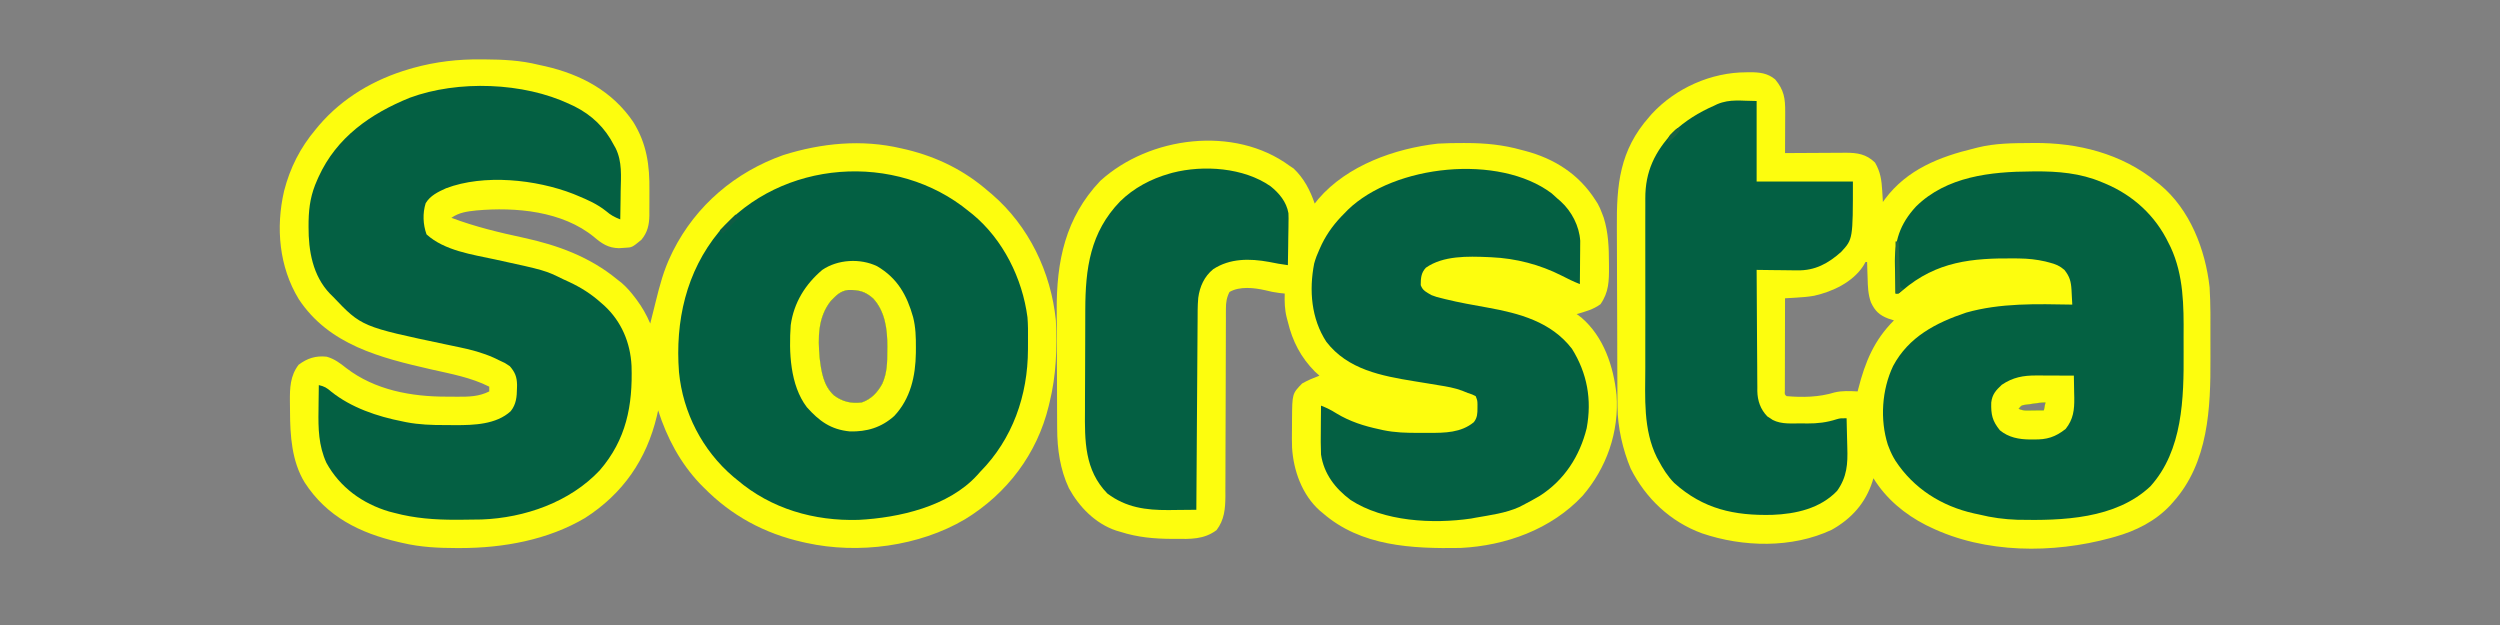 <?xml version="1.0" encoding="UTF-8"?>
<svg version="1.1" xmlns="http://www.w3.org/2000/svg" width="1584" height="396">
<rect width="100%" height="100%" fill="#808080" stroke="none"/>
<path d="M0 0 C1.181 0.006 1.181 0.006 2.385 0.013 C13.873 0.087 24.871 0.615 36.062 3.375 C37.625 3.72 39.187 4.063 40.75 4.406 C63.219 9.583 83.023 20.15 96.25 39.59 C104.909 53.514 106.721 67.118 106.529 83.212 C106.5 85.9 106.509 88.586 106.521 91.273 C106.515 93.005 106.507 94.737 106.496 96.469 C106.499 97.261 106.502 98.052 106.505 98.868 C106.405 104.801 105.344 109.661 101.414 114.336 C95.527 119.157 95.527 119.157 91.062 119.375 C89.784 119.457 88.505 119.54 87.188 119.625 C80.508 119.475 76.499 116.829 71.562 112.625 C51.465 96.085 21.835 93.469 -3.23 95.723 C-9.124 96.369 -13.936 96.95 -18.938 100.375 C-4.011 106.002 11.196 109.66 26.762 113.002 C48.517 117.739 68.697 125.109 86.062 139.375 C87.059 140.161 88.055 140.948 89.082 141.758 C92.151 144.453 94.675 147.318 97.125 150.562 C97.555 151.125 97.984 151.687 98.427 152.266 C101.959 157 104.732 161.941 107.062 167.375 C107.221 166.729 107.38 166.083 107.543 165.418 C108.205 162.743 108.877 160.071 109.553 157.4 C109.911 155.979 110.264 154.558 110.615 153.135 C113.067 143.211 115.595 133.62 120.062 124.375 C120.541 123.367 121.019 122.359 121.512 121.32 C136.104 92.419 160.992 71.383 191.375 60.625 C215.656 52.995 241.14 50.505 266.062 56.375 C267.334 56.665 268.605 56.955 269.914 57.254 C289.208 62.028 306.023 70.333 321.062 83.375 C322.29 84.404 322.29 84.404 323.543 85.453 C346.966 105.645 360.938 134.737 364.062 165.375 C364.881 183.091 364.322 200.097 360.062 217.375 C359.881 218.141 359.699 218.907 359.511 219.696 C352.129 250.035 333.08 275.132 306.555 291.344 C277.401 308.582 238.896 313.602 206.062 306.375 C205.28 306.203 204.497 306.032 203.691 305.855 C179.336 300.341 158.68 289.231 141.062 271.375 C139.885 270.196 139.885 270.196 138.684 268.992 C126.058 255.686 117.612 239.758 112.062 222.375 C111.794 223.561 111.526 224.747 111.25 225.969 C104.719 253.468 89.781 275.174 65.75 290.562 C42.173 304.526 13.848 309.603 -13.25 309.625 C-14.011 309.626 -14.771 309.626 -15.555 309.627 C-27.266 309.611 -38.497 309.067 -49.938 306.375 C-51.136 306.102 -51.136 306.102 -52.359 305.823 C-77.06 300.084 -97.828 289.786 -111.909 268.057 C-120.092 254.678 -121.135 238.279 -121.178 223.021 C-121.187 220.945 -121.219 218.871 -121.25 216.795 C-121.319 208.17 -121.117 200.554 -115.75 193.5 C-110.288 189.373 -104.827 187.623 -97.938 188.375 C-92.901 189.856 -89.603 192.37 -85.5 195.625 C-67.408 209.534 -44.192 213.757 -21.87 213.691 C-19.61 213.687 -17.351 213.711 -15.092 213.736 C-7.858 213.766 -1.545 213.683 5.062 210.375 C5.062 209.385 5.062 208.395 5.062 207.375 C-6.559 201.499 -19.336 199.244 -31.938 196.375 C-63.866 189.065 -96.498 180.931 -115.625 151.938 C-128.101 131.498 -130.311 106.556 -124.938 83.375 C-121.151 68.671 -114.714 55.983 -104.938 44.375 C-104.229 43.515 -103.52 42.655 -102.789 41.77 C-87.703 24.205 -67.617 12.539 -45.562 6.125 C-44.762 5.891 -43.961 5.657 -43.137 5.416 C-28.773 1.459 -14.849 -0.156 0 0 Z M221.438 153.062 C213.18 163.584 213.298 176.28 214.371 189.047 C215.45 197.789 216.675 206.664 223.438 212.875 C228.841 216.936 234.405 218.204 241.062 217.375 C247.087 215.327 251.05 211.041 254.07 205.539 C257.171 198.644 257.245 192.101 257.25 184.688 C257.268 183.273 257.268 183.273 257.287 181.83 C257.309 171.043 255.906 159.707 248.285 151.449 C243.258 146.996 239.237 146.01 232.562 146.098 C227.522 146.657 224.844 149.575 221.438 153.062 Z " fill="#FDFD0E" transform="translate(304.938,37.625)"/>
<path d="M0 0 C0.725 -0.012 1.45 -0.024 2.197 -0.037 C8.237 -0.053 13.537 0.484 18.312 4.5 C23.922 11.2 24.722 16.536 24.66 25.113 C24.659 25.861 24.657 26.608 24.656 27.379 C24.65 29.753 24.638 32.126 24.625 34.5 C24.62 36.115 24.615 37.73 24.611 39.346 C24.6 43.293 24.583 47.24 24.562 51.188 C25.125 51.183 25.688 51.179 26.268 51.174 C32.141 51.13 38.014 51.1 43.886 51.078 C46.076 51.068 48.266 51.054 50.457 51.037 C53.609 51.012 56.761 51.001 59.914 50.992 C60.889 50.982 61.865 50.972 62.869 50.961 C70.34 50.96 75.999 51.774 81.562 57.188 C85.004 63.086 85.737 68.208 86.125 74.938 C86.168 75.635 86.211 76.332 86.256 77.051 C86.361 78.763 86.462 80.475 86.562 82.188 C86.989 81.582 87.416 80.976 87.855 80.352 C101.883 61.551 122.446 53.509 144.562 48.188 C145.615 47.918 145.615 47.918 146.689 47.644 C157.686 44.917 168.859 44.881 180.125 44.812 C180.86 44.804 181.594 44.796 182.351 44.788 C210.065 44.558 237.778 51.509 259.562 69.188 C260.39 69.828 261.218 70.469 262.07 71.129 C281.114 86.859 290.877 112.205 293.562 136.188 C294.207 146.938 294.143 157.711 294.084 168.476 C294.061 172.651 294.075 176.826 294.098 181.001 C294.247 212.831 292.858 247.184 270.562 272.188 C269.935 272.898 269.307 273.608 268.66 274.34 C259.243 284.373 246.855 290.584 233.75 294.25 C232.386 294.635 232.386 294.635 230.995 295.028 C194.274 305.043 151.347 304.997 116.562 288.188 C115.667 287.76 114.771 287.332 113.848 286.891 C100.342 279.993 88.553 270.171 80.562 257.188 C80.367 257.854 80.171 258.52 79.969 259.207 C75.484 273.028 66.734 282.792 54.125 289.875 C28.898 301.707 -2.087 300.914 -28.031 292.117 C-48.054 284.805 -63.688 270.009 -73.25 251.062 C-78.288 239.051 -81.524 224.823 -81.591 211.817 C-81.6 210.581 -81.609 209.345 -81.617 208.072 C-81.622 206.72 -81.626 205.368 -81.63 204.017 C-81.638 202.578 -81.647 201.14 -81.655 199.702 C-81.681 194.994 -81.697 190.286 -81.711 185.578 C-81.716 183.948 -81.722 182.318 -81.727 180.688 C-81.749 173.897 -81.767 167.106 -81.779 160.315 C-81.795 150.636 -81.828 140.956 -81.885 131.277 C-81.924 124.443 -81.943 117.61 -81.949 110.776 C-81.952 106.71 -81.964 102.643 -81.997 98.577 C-82.206 71.259 -80.329 49.524 -61.438 28.188 C-60.896 27.562 -60.355 26.937 -59.797 26.293 C-44.615 9.922 -22.21 0.02 0 0 Z M75.562 120.188 C75.088 121.013 74.614 121.838 74.125 122.688 C67.354 133.028 54.714 138.95 43.03 141.577 C39.246 142.243 35.497 142.551 31.668 142.766 C30.638 142.829 30.638 142.829 29.586 142.893 C27.912 142.995 26.237 143.092 24.562 143.188 C24.539 151.124 24.522 159.06 24.511 166.996 C24.505 170.681 24.498 174.365 24.487 178.05 C24.476 181.603 24.47 185.156 24.468 188.71 C24.466 190.068 24.462 191.426 24.457 192.785 C24.45 194.681 24.449 196.578 24.449 198.474 C24.447 199.556 24.445 200.637 24.442 201.751 C24.287 204.135 24.287 204.135 25.562 205.188 C35.719 206.072 46.073 205.855 55.832 202.855 C60.689 201.667 65.598 201.95 70.562 202.188 C70.708 201.614 70.853 201.041 71.002 200.45 C75.365 183.502 80.913 169.837 93.562 157.188 C92.346 156.796 91.129 156.404 89.875 156 C84.337 153.886 81.459 151.151 78.969 145.699 C77.129 140.597 77.005 135.566 76.875 130.188 C76.841 129.222 76.807 128.256 76.771 127.262 C76.69 124.904 76.62 122.546 76.562 120.188 C76.233 120.188 75.903 120.188 75.562 120.188 Z M181.062 210.062 C179.897 210.225 178.732 210.387 177.531 210.555 C174.459 210.928 174.459 210.928 172.562 213.188 C175.566 214.689 178.353 214.28 181.688 214.25 C182.969 214.241 184.25 214.232 185.57 214.223 C186.558 214.211 187.545 214.199 188.562 214.188 C188.893 212.537 189.222 210.887 189.562 209.188 C186.683 209.188 183.912 209.653 181.062 210.062 Z " fill="#FDFD0E" transform="translate(1106.438,45.812)"/>
<path d="M0 0 C0.866 0.578 1.732 1.155 2.625 1.75 C9.176 7.957 13.105 15.549 16 24 C16.784 23.01 17.567 22.02 18.375 21 C36.755 -0.287 66.763 -10.891 94 -14 C99.337 -14.314 104.657 -14.389 110 -14.375 C110.724 -14.375 111.449 -14.375 112.195 -14.374 C124.19 -14.34 135.425 -13.244 147 -10 C147.719 -9.813 148.438 -9.626 149.179 -9.433 C167.921 -4.528 183.537 5.448 194 22 C194.613 22.947 194.613 22.947 195.238 23.914 C196.372 25.901 197.197 27.857 198 30 C198.371 30.977 198.743 31.954 199.125 32.961 C202.12 42.549 202.403 52.034 202.438 62 C202.444 62.68 202.45 63.359 202.456 64.06 C202.508 73.009 202.347 80.249 197.062 87.75 C192.495 91.105 187.408 92.456 182 94 C182.969 94.722 183.939 95.444 184.938 96.188 C199.165 108.423 205.334 127.095 207.232 145.214 C208.943 168.671 200.95 191.495 185.688 209.188 C165.854 230.341 137.222 240.715 108.525 242.177 C77.701 242.694 45.35 241.26 21 220 C20.058 219.219 20.058 219.219 19.098 218.422 C8.033 208.486 2.531 193.207 1.653 178.618 C1.52 174.942 1.526 171.274 1.588 167.596 C1.626 165.341 1.629 163.087 1.629 160.832 C1.739 144.435 1.739 144.435 8 138 C11.532 135.971 15.198 134.454 19 133 C17.546 131.701 17.546 131.701 16.062 130.375 C7.23 121.471 1.892 111.126 -1 99 C-1.223 98.176 -1.446 97.353 -1.676 96.504 C-3.014 91.25 -3.172 86.414 -3 81 C-4.134 80.876 -5.269 80.752 -6.438 80.625 C-9.437 80.263 -12.266 79.7 -15.188 78.938 C-22.254 77.303 -31.514 76.236 -38 80 C-39.826 83.624 -40.252 86.6 -40.258 90.628 C-40.265 91.749 -40.272 92.871 -40.279 94.026 C-40.276 95.247 -40.274 96.468 -40.271 97.726 C-40.279 99.711 -40.287 101.696 -40.295 103.681 C-40.302 105.811 -40.304 107.94 -40.305 110.07 C-40.307 114.517 -40.325 118.964 -40.346 123.411 C-40.395 134.459 -40.426 145.508 -40.447 156.556 C-40.464 165.14 -40.486 173.723 -40.53 182.306 C-40.552 186.72 -40.56 191.134 -40.558 195.548 C-40.56 198.951 -40.581 202.354 -40.599 205.757 C-40.595 206.97 -40.59 208.182 -40.585 209.432 C-40.653 217.408 -41.246 224.381 -46.188 230.875 C-54.166 236.903 -62.815 236.521 -72.375 236.438 C-73.087 236.435 -73.799 236.433 -74.533 236.43 C-85.774 236.371 -96.251 235.443 -107 232 C-107.949 231.723 -108.897 231.446 -109.875 231.16 C-122.998 226.711 -133.21 216.247 -139.75 204.312 C-145.287 192.49 -147.14 179.644 -147.177 166.716 C-147.184 165.705 -147.19 164.694 -147.197 163.653 C-147.217 160.318 -147.228 156.983 -147.238 153.648 C-147.242 152.501 -147.246 151.353 -147.251 150.17 C-147.271 144.083 -147.286 137.997 -147.295 131.91 C-147.306 125.678 -147.341 119.447 -147.38 113.215 C-147.407 108.378 -147.415 103.541 -147.418 98.703 C-147.423 96.41 -147.435 94.116 -147.453 91.822 C-147.693 60.52 -141.954 32.908 -119.895 9.633 C-88.757 -18.689 -34.856 -25.619 0 0 Z " fill="#FDFD0E" transform="translate(817,105)"/>
<path d="M0 0 C0.776 0.612 1.552 1.225 2.352 1.855 C21.584 17.792 33.786 42.476 37 67 C37.389 71.711 37.395 76.42 37.336 81.144 C37.312 83.197 37.316 85.249 37.322 87.303 C37.26 116.542 27.581 144.169 7 165 C6.417 165.655 5.835 166.31 5.234 166.984 C-12.878 186.926 -44.365 194.055 -70.008 195.395 C-98.14 196.219 -125.404 188.431 -147 170 C-147.786 169.358 -148.573 168.716 -149.383 168.055 C-168.964 151.42 -181.34 127.33 -183.786 101.796 C-186.251 69.571 -179.339 38.2 -158.453 12.855 C-119.156 -32.886 -46.272 -38.198 0 0 Z M-87.625 56.688 C-95.883 67.209 -95.764 79.905 -94.691 92.672 C-93.613 101.414 -92.388 110.289 -85.625 116.5 C-80.221 120.561 -74.657 121.829 -68 121 C-61.975 118.952 -58.012 114.666 -54.992 109.164 C-51.891 102.269 -51.817 95.726 -51.812 88.312 C-51.794 86.898 -51.794 86.898 -51.775 85.455 C-51.753 74.668 -53.156 63.332 -60.777 55.074 C-65.805 50.621 -69.825 49.635 -76.5 49.723 C-81.541 50.282 -84.218 53.2 -87.625 56.688 Z " fill="#036043" transform="translate(614,134)"/>
<path d="M0 0 C0.994 0.463 1.988 0.926 3.012 1.402 C14.079 6.975 22.342 14.952 28 26 C28.354 26.628 28.709 27.256 29.074 27.902 C33.316 36.537 32.439 45.755 32.25 55.125 C32.23 56.862 32.212 58.599 32.195 60.336 C32.152 64.558 32.083 68.779 32 73 C28.414 71.633 25.902 70.266 23 67.75 C17.493 63.35 11.483 60.677 5 58 C4.081 57.618 3.162 57.237 2.215 56.844 C-21.393 47.665 -54.328 44.159 -78.398 53.289 C-83.378 55.544 -88.408 57.917 -91.293 62.746 C-93.306 69.162 -92.993 76.22 -90.75 82.5 C-79.346 92.868 -61.795 95.24 -47.187 98.413 C-15.619 105.291 -15.619 105.291 -4 111 C-2.855 111.523 -1.711 112.047 -0.531 112.586 C7.149 116.165 13.702 120.325 20 126 C20.634 126.553 21.268 127.106 21.922 127.676 C32.812 137.771 38.41 151.167 39.141 165.819 C39.934 190.894 35.841 212.494 19 232 C0.058 252.164 -28.574 262.139 -55.824 263.141 C-60.445 263.258 -65.065 263.298 -69.688 263.312 C-70.51 263.315 -71.332 263.318 -72.179 263.32 C-85.469 263.325 -98.098 262.429 -111 259 C-112.165 258.7 -113.331 258.399 -114.531 258.09 C-131.406 253.067 -145.651 242.756 -154.188 227.25 C-159.165 216.286 -159.391 205.528 -159.188 193.75 C-159.172 192.215 -159.159 190.68 -159.146 189.145 C-159.114 185.429 -159.062 181.715 -159 178 C-155.589 178.751 -153.886 179.748 -151.25 182.062 C-138.445 192.332 -121.897 197.886 -106 201 C-105.179 201.171 -104.359 201.343 -103.513 201.519 C-95.431 203.063 -87.479 203.34 -79.282 203.316 C-77.069 203.313 -74.856 203.336 -72.643 203.361 C-60.839 203.413 -46.541 202.968 -37.406 194.527 C-33.88 190.07 -33.523 185.409 -33.438 179.875 C-33.423 179.194 -33.408 178.513 -33.393 177.812 C-33.496 172.755 -34.699 169.794 -38 166 C-41.126 163.9 -41.126 163.9 -44.688 162.312 C-45.846 161.752 -47.005 161.191 -48.199 160.613 C-55.27 157.492 -62.553 155.519 -70.109 153.984 C-71.841 153.621 -73.573 153.257 -75.305 152.893 C-76.195 152.706 -77.086 152.52 -78.003 152.328 C-131.906 140.98 -131.906 140.98 -150 122 C-150.98 121.031 -150.98 121.031 -151.98 120.043 C-162.825 108.69 -165.587 92.92 -165.5 77.75 C-165.494 76.566 -165.487 75.383 -165.48 74.163 C-165.281 64.549 -163.956 56.79 -160 48 C-159.721 47.372 -159.442 46.745 -159.155 46.098 C-147.746 21.024 -126.257 6.02 -101.32 -4.086 C-70.794 -15.332 -29.321 -13.878 0 0 Z " fill="#046043" transform="translate(361,66)"/>
<path d="M0 0 C0.756 -0.008 1.512 -0.016 2.291 -0.024 C16.622 -0.14 30.966 1.053 44.312 6.688 C45.063 6.994 45.813 7.3 46.586 7.616 C64.358 15.05 78.501 27.959 86.875 45.375 C87.317 46.254 87.759 47.133 88.215 48.039 C96.451 65.813 96.525 85.103 96.396 104.317 C96.374 107.73 96.387 111.141 96.41 114.554 C96.577 143.617 95.922 176.8 75.312 199.562 C53.301 220.259 19.615 221.278 -8.867 220.703 C-17.215 220.407 -25.017 219.39 -33.125 217.375 C-34.199 217.147 -35.273 216.919 -36.379 216.684 C-56.903 212.096 -74.566 200.966 -86.125 183.375 C-87.745 180.777 -89.024 178.231 -90.125 175.375 C-90.423 174.611 -90.721 173.846 -91.027 173.059 C-96.06 157.124 -94.777 138.233 -87.652 123.285 C-77.776 104.77 -60.477 95.856 -41.352 89.445 C-19.563 83.247 3.461 83.986 25.875 84.375 C25.756 81.963 25.625 79.552 25.488 77.141 C25.456 76.461 25.423 75.781 25.39 75.081 C25.069 69.668 24.228 66.591 20.875 62.375 C17.91 59.79 15.296 58.718 11.5 57.75 C10.585 57.51 9.67 57.27 8.727 57.023 C3.157 55.757 -2.212 55.199 -7.918 55.137 C-8.658 55.127 -9.397 55.117 -10.16 55.107 C-37.539 54.82 -59.96 56.857 -81.688 75.375 C-84.125 77.375 -84.125 77.375 -86.125 77.375 C-86.25 72.895 -86.34 68.416 -86.4 63.935 C-86.425 62.416 -86.458 60.898 -86.502 59.379 C-86.924 44.331 -83.466 33.385 -73.082 22.168 C-53.728 3.138 -25.782 0.131 0 0 Z M0.375 147.25 C-0.79 147.412 -1.956 147.575 -3.156 147.742 C-6.228 148.116 -6.228 148.116 -8.125 150.375 C-5.122 151.877 -2.334 151.468 1 151.438 C2.281 151.428 3.563 151.419 4.883 151.41 C5.87 151.399 6.858 151.387 7.875 151.375 C8.205 149.725 8.535 148.075 8.875 146.375 C5.995 146.375 3.225 146.84 0.375 147.25 Z " fill="#046142" transform="translate(1287.125,108.625)"/>
<path d="M0 0 C1.313 1.143 2.606 2.309 3.875 3.5 C4.507 4.043 5.138 4.585 5.789 5.145 C12.655 11.382 17.503 20.717 18.102 30.027 C18.086 31.928 18.086 31.928 18.07 33.867 C18.067 34.547 18.065 35.226 18.062 35.927 C18.051 38.076 18.026 40.225 18 42.375 C17.99 43.841 17.981 45.307 17.973 46.773 C17.951 50.349 17.916 53.925 17.875 57.5 C13.873 55.936 10.125 54.111 6.312 52.125 C-7.467 45.142 -22.662 41.194 -38.125 40.5 C-39.163 40.451 -39.163 40.451 -40.222 40.401 C-53.022 39.878 -68.697 39.388 -79.688 47.125 C-82.767 50.371 -82.923 53.805 -82.957 58.133 C-81.697 61.716 -79.348 62.607 -76.125 64.5 C-72.875 65.706 -72.875 65.706 -69.375 66.535 C-68.731 66.699 -68.087 66.862 -67.423 67.031 C-58.639 69.2 -49.716 70.756 -40.813 72.352 C-20.523 76.011 -0.365 81.313 12.875 98.5 C22.56 114.069 25.561 130.674 22.188 148.848 C17.797 166.54 8.012 181.731 -7.457 191.633 C-10.947 193.723 -14.511 195.632 -18.125 197.5 C-18.923 197.912 -19.721 198.325 -20.543 198.75 C-29.137 202.644 -38.891 203.866 -48.125 205.5 C-49.06 205.677 -49.995 205.854 -50.958 206.037 C-75.334 209.6 -106.432 207.989 -127.438 194.25 C-137.183 186.945 -144.29 177.734 -146.125 165.5 C-146.363 160.163 -146.314 154.84 -146.25 149.5 C-146.24 148.043 -146.231 146.586 -146.223 145.129 C-146.201 141.586 -146.166 138.043 -146.125 134.5 C-142.632 135.857 -139.598 137.358 -136.438 139.375 C-127.848 144.59 -118.921 147.42 -109.125 149.5 C-108.005 149.758 -108.005 149.758 -106.863 150.021 C-99.28 151.617 -91.829 151.807 -84.118 151.761 C-81.996 151.75 -79.875 151.761 -77.754 151.773 C-67.74 151.784 -57.43 151.718 -49.312 145 C-47.081 142.182 -46.989 139.446 -47 136 C-46.997 135.227 -46.995 134.453 -46.992 133.656 C-47.044 131.316 -47.044 131.316 -48.125 128.5 C-50.291 127.397 -50.291 127.397 -53.125 126.5 C-54.291 126.024 -55.456 125.547 -56.657 125.056 C-61.523 123.231 -66.43 122.409 -71.547 121.598 C-73.563 121.261 -75.578 120.925 -77.594 120.588 C-80.731 120.074 -83.868 119.564 -87.006 119.055 C-107.773 115.668 -129.116 111.717 -142.75 94.062 C-152.309 79.432 -153.781 61.454 -150.461 44.461 C-149.577 41.302 -148.507 38.473 -147.125 35.5 C-146.379 33.862 -146.379 33.862 -145.617 32.191 C-141.819 24.55 -137.178 18.48 -131.125 12.5 C-130.461 11.814 -129.797 11.128 -129.113 10.422 C-99.55 -18.184 -33.435 -25.161 0 0 Z " fill="#046043" transform="translate(983.125,122.5)"/>
<path d="M0 0 C0 16.83 0 33.66 0 51 C20.13 51 40.26 51 61 51 C61 87.554 61 87.554 53.605 95.562 C45.361 102.945 36.923 107.539 25.781 107.293 C24.666 107.287 24.666 107.287 23.529 107.28 C21.185 107.263 18.843 107.226 16.5 107.188 C14.898 107.172 13.297 107.159 11.695 107.146 C7.797 107.114 3.898 107.062 0 107 C0.038 117.684 0.098 128.367 0.184 139.051 C0.223 144.012 0.256 148.974 0.271 153.935 C0.286 158.727 0.321 163.518 0.368 168.31 C0.383 170.134 0.391 171.959 0.392 173.783 C0.394 176.347 0.421 178.909 0.454 181.473 C0.449 182.22 0.444 182.967 0.439 183.737 C0.56 189.922 2.418 195.334 6.781 199.84 C7.348 200.202 7.916 200.564 8.5 200.938 C9.067 201.318 9.634 201.698 10.219 202.09 C15.864 204.974 22.398 204.223 28.562 204.25 C29.692 204.271 30.822 204.291 31.986 204.312 C38.631 204.343 44.342 203.697 50.676 201.647 C53 201 53 201 57 201 C57.15 205.622 57.258 210.243 57.33 214.867 C57.359 216.434 57.4 218.002 57.453 219.568 C57.792 229.968 57.273 238.167 51 247 C40.322 258.209 24.786 261.667 9.891 262.215 C-14.177 262.789 -33.801 258.562 -52.242 241.984 C-56.461 237.683 -59.451 232.854 -62.25 227.562 C-62.726 226.697 -62.726 226.697 -63.212 225.814 C-71.943 208.208 -70.599 187.934 -70.537 168.844 C-70.527 164.666 -70.537 160.489 -70.543 156.312 C-70.55 149.309 -70.541 142.307 -70.521 135.305 C-70.5 127.236 -70.507 119.168 -70.529 111.099 C-70.547 104.131 -70.549 97.164 -70.539 90.196 C-70.533 86.051 -70.532 81.907 -70.545 77.763 C-70.557 73.871 -70.549 69.98 -70.526 66.088 C-70.52 64.669 -70.522 63.249 -70.531 61.83 C-70.628 44.697 -64.503 32.076 -52.84 19.676 C-45.317 12.588 -36.472 7.108 -27 3 C-26.345 2.682 -25.69 2.363 -25.016 2.035 C-16.67 -1.475 -9.668 0 0 0 Z " fill="#036043" transform="translate(1113,64)"/>
<path d="M0 0 C5.485 4.365 10.141 9.952 11.352 17.066 C11.458 19.201 11.452 21.301 11.391 23.438 C11.385 24.203 11.379 24.969 11.373 25.757 C11.351 28.172 11.301 30.586 11.25 33 C11.23 34.65 11.212 36.299 11.195 37.949 C11.152 41.967 11.083 45.983 11 50 C6.959 49.435 2.987 48.8 -1 47.938 C-13.151 45.731 -25.715 45.609 -36.312 52.562 C-41.986 57.179 -44.838 63.586 -45.796 70.743 C-46.251 75.784 -46.181 80.853 -46.205 85.912 C-46.215 87.2 -46.225 88.489 -46.235 89.816 C-46.262 93.332 -46.283 96.848 -46.303 100.364 C-46.325 104.045 -46.353 107.726 -46.379 111.407 C-46.429 118.37 -46.474 125.332 -46.517 132.295 C-46.567 140.225 -46.622 148.154 -46.677 156.084 C-46.791 172.389 -46.898 188.695 -47 205 C-50.91 205.05 -54.82 205.086 -58.731 205.11 C-60.7 205.125 -62.668 205.15 -64.637 205.176 C-79.066 205.249 -91.546 203.559 -103.375 194.688 C-117.852 179.866 -117.732 161.28 -117.559 141.832 C-117.554 139.42 -117.552 137.008 -117.552 134.595 C-117.545 129.567 -117.523 124.539 -117.487 119.51 C-117.442 113.095 -117.427 106.68 -117.423 100.265 C-117.419 95.294 -117.404 90.322 -117.384 85.35 C-117.376 82.986 -117.369 80.621 -117.364 78.257 C-117.292 52.054 -114.254 29.196 -95.312 9.625 C-86.626 1.081 -75.703 -4.694 -64 -8 C-63.39 -8.175 -62.78 -8.35 -62.151 -8.531 C-42.461 -13.596 -16.976 -11.838 0 0 Z " fill="#046043" transform="translate(805,118)"/>
<path d="M0 0 C12.759 7.495 18.823 18.199 22.772 32.221 C24.408 38.669 24.582 44.932 24.547 51.562 C24.541 52.671 24.536 53.78 24.53 54.923 C24.313 69.542 21.21 83.802 10.855 94.855 C2.701 102.185 -6.58 104.977 -17.43 104.648 C-29.425 103.441 -36.676 98.125 -44.543 89.324 C-55.249 75.295 -55.942 54.143 -54.766 37.312 C-52.788 23.087 -45.581 11.5 -34.766 2.312 C-24.972 -4.352 -10.701 -5.171 0 0 Z M-29.391 22 C-37.648 32.522 -37.53 45.217 -36.457 57.984 C-35.379 66.726 -34.154 75.602 -27.391 81.812 C-21.987 85.874 -16.423 87.141 -9.766 86.312 C-3.741 84.264 0.222 79.979 3.242 74.477 C6.343 67.582 6.417 61.039 6.422 53.625 C6.44 52.211 6.44 52.211 6.459 50.768 C6.481 39.98 5.078 28.645 -2.543 20.387 C-7.571 15.933 -11.591 14.948 -18.266 15.035 C-23.306 15.594 -25.984 18.512 -29.391 22 Z " fill="#FCFD0F" transform="translate(555.766,168.688)"/>
<path d="M0 0 C0.681 0.001 1.362 0.003 2.064 0.004 C4.223 0.01 6.383 0.022 8.543 0.035 C10.014 0.04 11.484 0.045 12.955 0.049 C16.547 0.06 20.139 0.077 23.73 0.098 C23.818 3.764 23.871 7.43 23.918 11.098 C23.943 12.128 23.968 13.158 23.994 14.219 C24.067 21.825 23.428 27.706 18.543 33.848 C12.08 39.018 6.522 40.741 -1.707 40.535 C-2.899 40.546 -2.899 40.546 -4.115 40.557 C-11.144 40.482 -17.638 39.271 -23.145 34.723 C-27.966 28.766 -28.81 24.817 -28.621 17.199 C-28.023 11.922 -25.682 9.434 -21.957 5.91 C-14.887 1.142 -8.353 -0.034 0 0 Z M-2.77 17.973 C-3.935 18.135 -5.1 18.297 -6.301 18.465 C-9.373 18.838 -9.373 18.838 -11.27 21.098 C-8.266 22.599 -5.479 22.19 -2.145 22.16 C-0.863 22.151 0.418 22.142 1.738 22.133 C2.726 22.121 3.713 22.11 4.73 22.098 C5.06 20.448 5.39 18.798 5.73 17.098 C2.851 17.098 0.08 17.563 -2.77 17.973 Z " fill="#FDFD0E" transform="translate(1290.27,237.902)"/>
<path d="M0 0 C0.66 0 1.32 0 2 0 C2.33 9.57 2.66 19.14 3 29 C3.66 29.33 4.32 29.66 5 30 C3.625 31.5 3.625 31.5 2 33 C1.34 33 0.68 33 0 33 C0 22.11 0 11.22 0 0 Z " fill="#216840" transform="translate(1201,153)"/>
<path d="M0 0 C0.99 0.33 1.98 0.66 3 1 C-0.63 4.63 -4.26 8.26 -8 12 C-8.66 11.34 -9.32 10.68 -10 10 C-6.7 6.7 -3.4 3.4 0 0 Z " fill="#0F5C44" transform="translate(466,136)"/>
<path d="M0 0 C-1.583 4.274 -4.506 6.265 -8 9 C-8 6 -8 6 -6.758 4.395 C-5.95 3.611 -5.95 3.611 -5.125 2.812 C-4.591 2.283 -4.058 1.753 -3.508 1.207 C-2 0 -2 0 0 0 Z " fill="#196143" transform="translate(1065,81)"/>
</svg>
